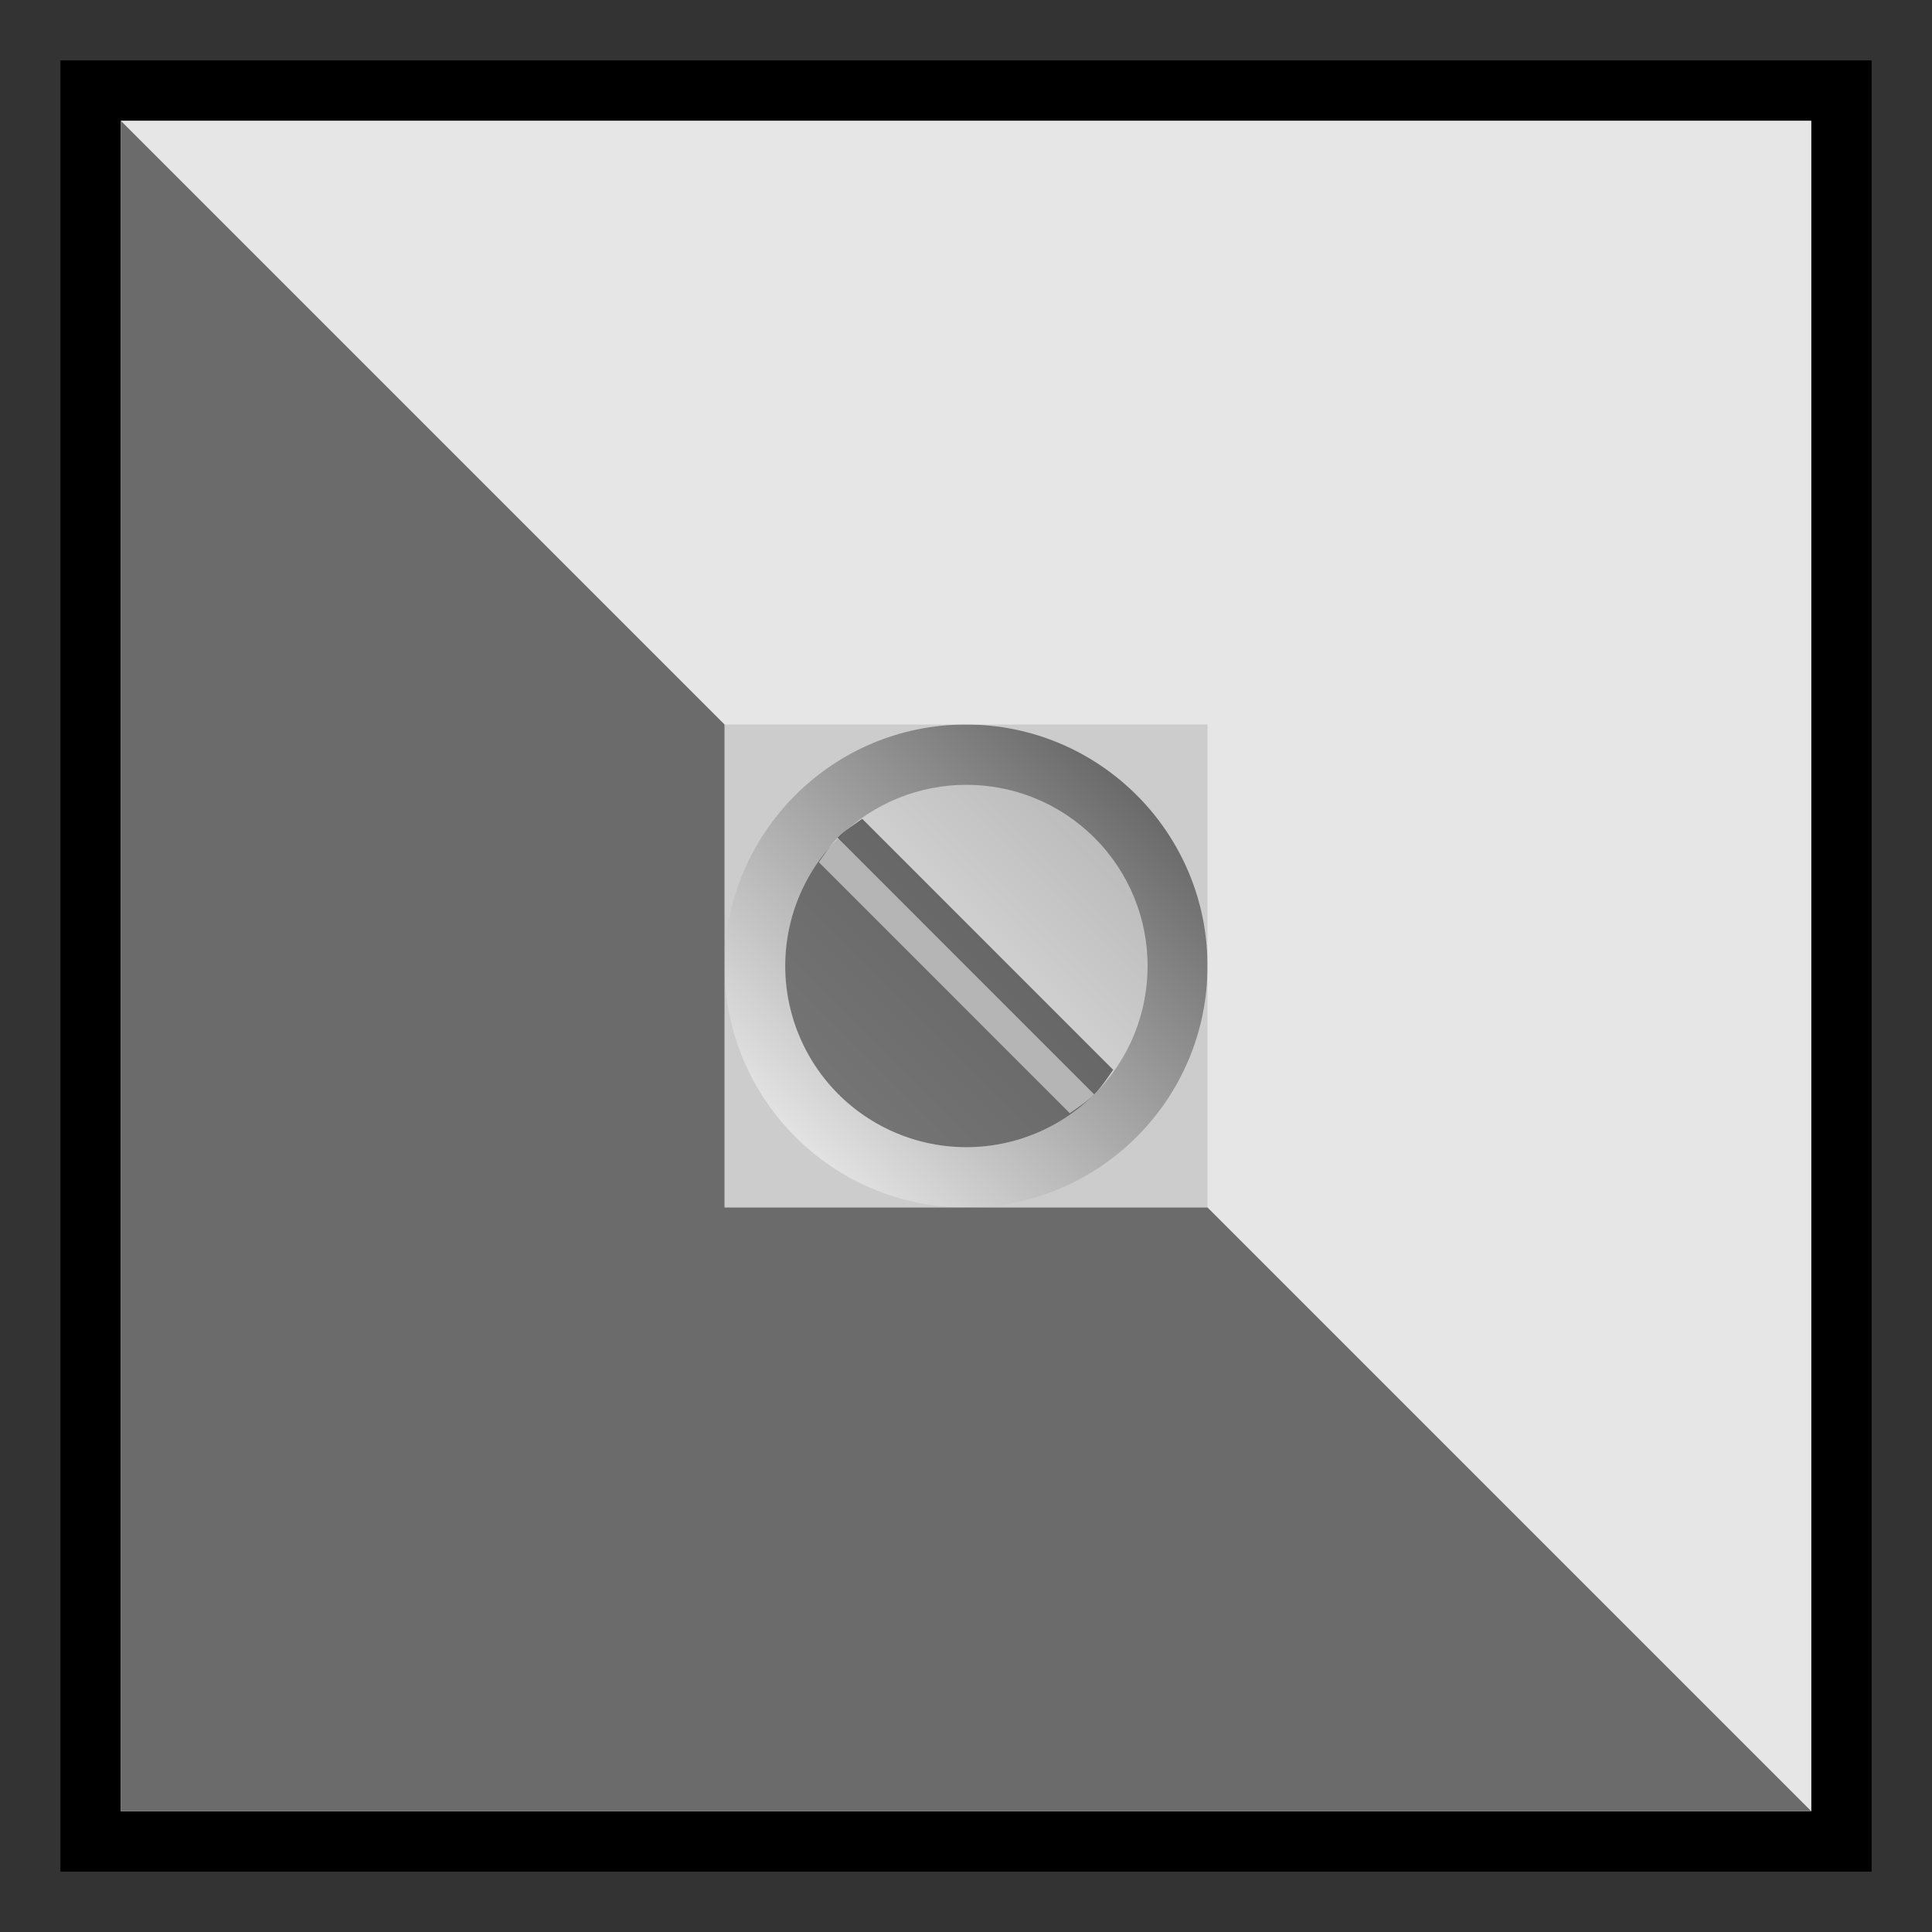 <?xml version="1.0" encoding="UTF-8" standalone="no"?>
<!-- Created with Inkscape (http://www.inkscape.org/) -->

<svg xmlns:dc="http://purl.org/dc/elements/1.1/" xmlns:cc="http://creativecommons.org/ns#" xmlns:rdf="http://www.w3.org/1999/02/22-rdf-syntax-ns#" xmlns:svg="http://www.w3.org/2000/svg" xmlns="http://www.w3.org/2000/svg" xmlns:xlink="http://www.w3.org/1999/xlink" xmlns:sodipodi="http://sodipodi.sourceforge.net/DTD/sodipodi-0.dtd" xmlns:inkscape="http://www.inkscape.org/namespaces/inkscape" width="32px" height="32px" id="svg3505" sodipodi:version="0.32" inkscape:version="0.91 r13725" sodipodi:docname="00.svg" inkscape:output_extension="org.inkscape.output.svg.inkscape" version="1.1">
  <rect width="100%" height="100%" fill="#333333" stroke="none"/>
  <defs id="defs3507">
    <inkscape:perspective sodipodi:type="inkscape:persp3d" inkscape:vp_x="0 : 16 : 1" inkscape:vp_y="0 : 1000 : 0" inkscape:vp_z="32 : 16 : 1" inkscape:persp3d-origin="16 : 10.666667 : 1" id="perspective3513" />
    <inkscape:perspective id="perspective4690" inkscape:persp3d-origin="372.04724 : 350.78739 : 1" inkscape:vp_z="744.09448 : 526.18109 : 1" inkscape:vp_y="0 : 1000 : 0" inkscape:vp_x="0 : 526.18109 : 1" sodipodi:type="inkscape:persp3d" />
    <inkscape:perspective id="perspective2564" inkscape:persp3d-origin="372.04724 : 350.78739 : 1" inkscape:vp_z="744.09448 : 526.18109 : 1" inkscape:vp_y="0 : 1000 : 0" inkscape:vp_x="0 : 526.18109 : 1" sodipodi:type="inkscape:persp3d" />
    <linearGradient inkscape:collect="always" xlink:href="#linearGradient8649" id="linearGradient8655" x1="19" y1="13" x2="13" y2="19" gradientUnits="userSpaceOnUse" />
    <linearGradient id="linearGradient8649">
      <stop style="stop-color:black;stop-opacity:0.502;" offset="0" id="stop8651" />
      <stop style="stop-color:white;stop-opacity:0.502;" offset="1" id="stop8653" />
    </linearGradient>
    <linearGradient y2="19" x2="13" y1="13" x1="19" gradientUnits="userSpaceOnUse" id="linearGradient8680" xlink:href="#linearGradient8649" inkscape:collect="always" />
    <linearGradient inkscape:collect="always" xlink:href="#linearGradient8649" id="linearGradient8764" gradientUnits="userSpaceOnUse" x1="19" y1="13" x2="13" y2="19" />
    <linearGradient inkscape:collect="always" xlink:href="#linearGradient8649" id="linearGradient20123" gradientUnits="userSpaceOnUse" x1="19" y1="13" x2="13" y2="19" gradientTransform="matrix(1.003,0,0,1.003,-0.05,-0.05)" />
  </defs>
  <sodipodi:namedview id="base" pagecolor="#ffffff" bordercolor="#666666" borderopacity="1.0" inkscape:pageopacity="0.0" inkscape:pageshadow="2" inkscape:zoom="22.125" inkscape:cx="15.20904" inkscape:cy="16" inkscape:current-layer="layer1" showgrid="true" inkscape:grid-bbox="true" inkscape:document-units="px" objecttolerance="10000" gridtolerance="10000" guidetolerance="10000" inkscape:window-width="1024" inkscape:window-height="741" inkscape:window-x="0" inkscape:window-y="2" inkscape:object-paths="true" inkscape:object-nodes="true" inkscape:snap-bbox="true" inkscape:snap-guide="true" showguides="true" inkscape:guide-bbox="true" inkscape:window-maximized="1">
    <inkscape:grid type="xygrid" id="grid3515" units="px" visible="true" enabled="true" spacingx="1px" spacingy="1px" empspacing="4" snapvisiblegridlinesonly="true" />
  </sodipodi:namedview>
  <g id="layer1" inkscape:label="Layer 1" inkscape:groupmode="layer">
    <g id="g32776">
      <rect y="0" x="0" height="32" width="32" id="rect8766" style="fill:none;stroke:none" />
      <rect y="1" x="1" height="30" width="30" id="rect5175" style="fill:black;fill-opacity:1;stroke:none" />
      <rect y="2" x="2" height="28" width="28" id="rect5112" style="fill:#ccc;fill-opacity:1;stroke:none" />
      <circle id="path8647" style="fill:url(#linearGradient20123);fill-opacity:1;stroke:none" cx="16" cy="16" r="4" />
      <g id="g4361" transform="translate(8,0)">
        <circle style="fill:white;fill-opacity:0.502;stroke:none" id="path4371" transform="matrix(1.061,-1.061,1.061,1.061,-13.213,16)" cx="10" cy="10" r="2" />
        <path sodipodi:open="true" sodipodi:end="4.712389" sodipodi:start="1.5707963" sodipodi:type="arc" style="fill:black;fill-opacity:0.502;stroke:none" id="path4369" sodipodi:cx="10" sodipodi:cy="10" sodipodi:rx="2" sodipodi:ry="2" d="m 10,12 a 2,2 0 0 1 -1.732,-1 2,2 0 0 1 0,-2 A 2,2 0 0 1 10,8" transform="matrix(1.061,-1.061,1.061,1.061,-13.213,16)" />
        <path style="fill:black;fill-opacity:0.502;stroke:none" d="m 6.281,13.562 c -0.14,0.099 -0.285,0.192 -0.406,0.312 L 10.125,18.125 c 0.121,-0.121 0.214,-0.266 0.312,-0.406 L 6.281,13.562 Z" id="path3783" inkscape:connector-curvature="0" />
        <path style="fill:white;fill-opacity:0.502;stroke:none" d="m 5.875,13.875 c -0.121,0.121 -0.214,0.266 -0.312,0.406 L 9.719,18.438 C 9.859,18.339 10.004,18.246 10.125,18.125 l -4.25,-4.25 z" id="path3010" inkscape:connector-curvature="0" />
      </g>
      <path sodipodi:nodetypes="ccccccc" inkscape:connector-curvature="0" id="path5457" d="m 2,2 10,10 8,0 0,8 10,10 0,-28 z" style="fill:white;fill-opacity:0.502;stroke:none" />
      <path style="fill:#6b6b6b;fill-opacity:1;stroke:none" d="M 30,30 20,20 12,20 12,12 2,2 2,30 Z" id="path5967" inkscape:connector-curvature="0" sodipodi:nodetypes="ccccccc" />
    </g>
  </g>
</svg>
